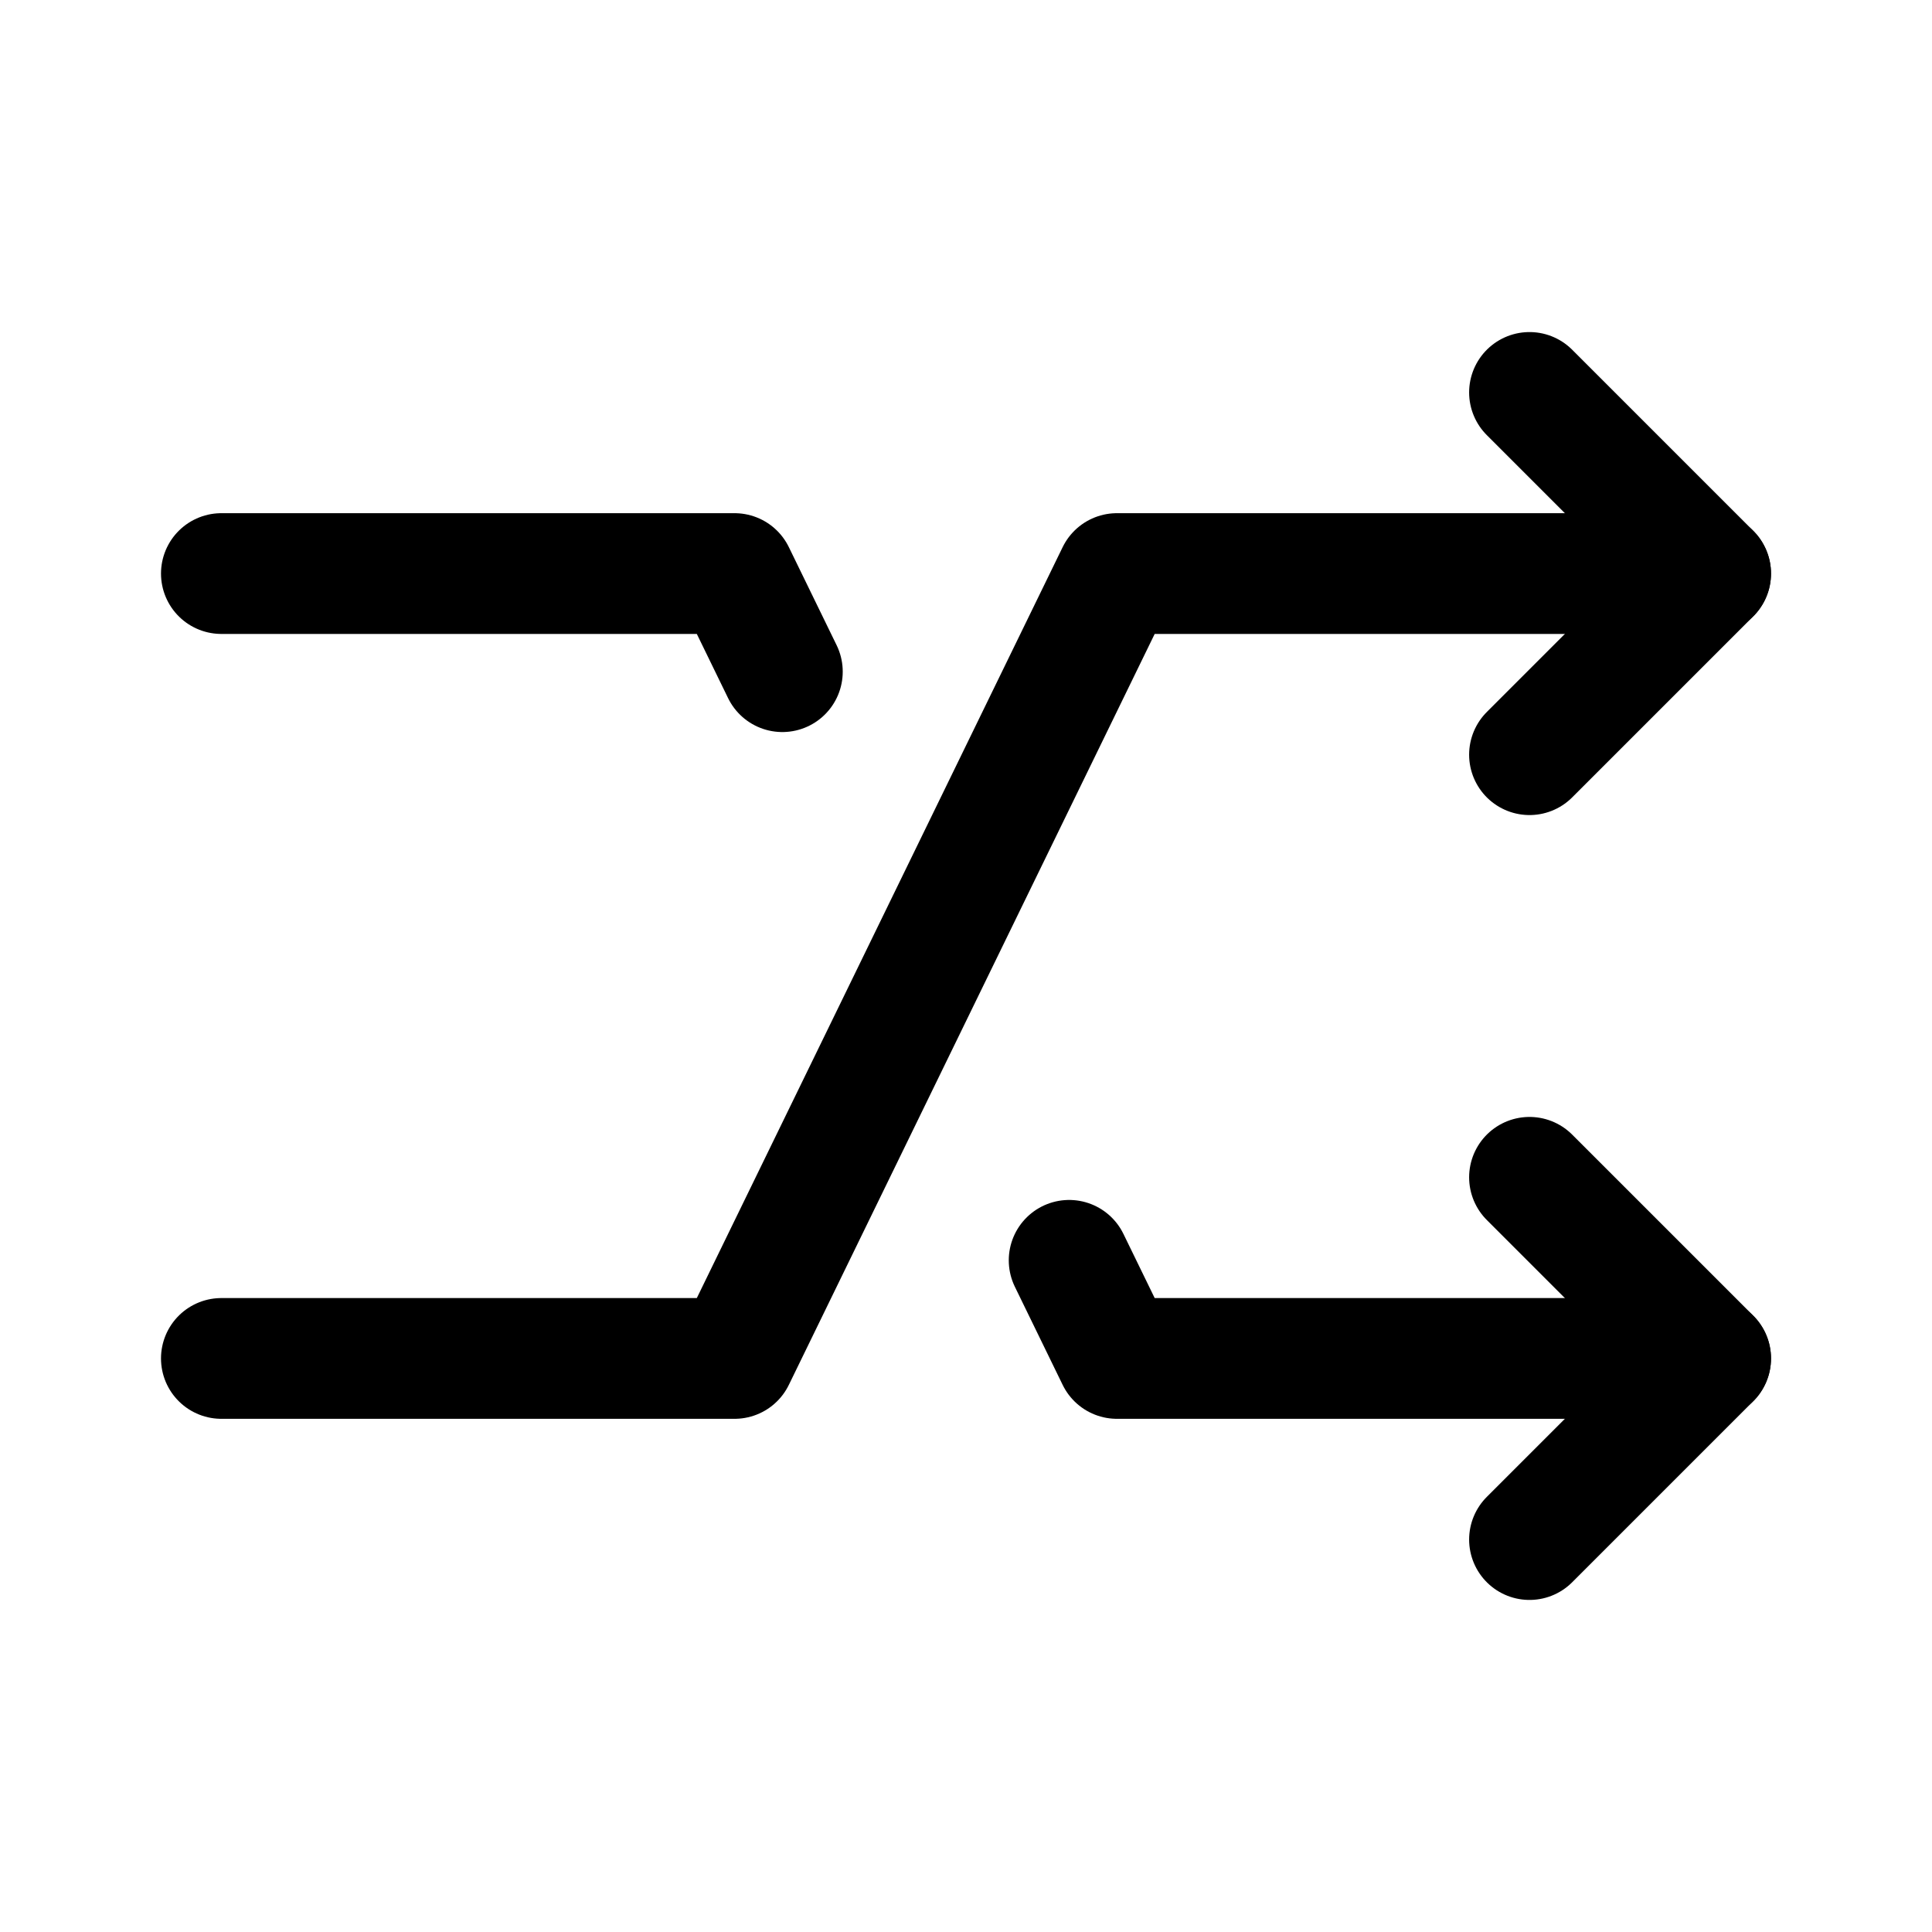 <svg width="192" height="192" fill="none" xmlns="http://www.w3.org/2000/svg"><path d="M22 135h51l38-78h59M22 57h51l4.75 9.75M170 135h-59l-4.75-9.75" stroke="#000" stroke-width="12" stroke-linecap="round" stroke-linejoin="round"/><path d="m152 39 18 18-18 18m0 78 18-18-18-18" stroke="#000" stroke-width="12" stroke-linecap="round" stroke-linejoin="round"/></svg>
